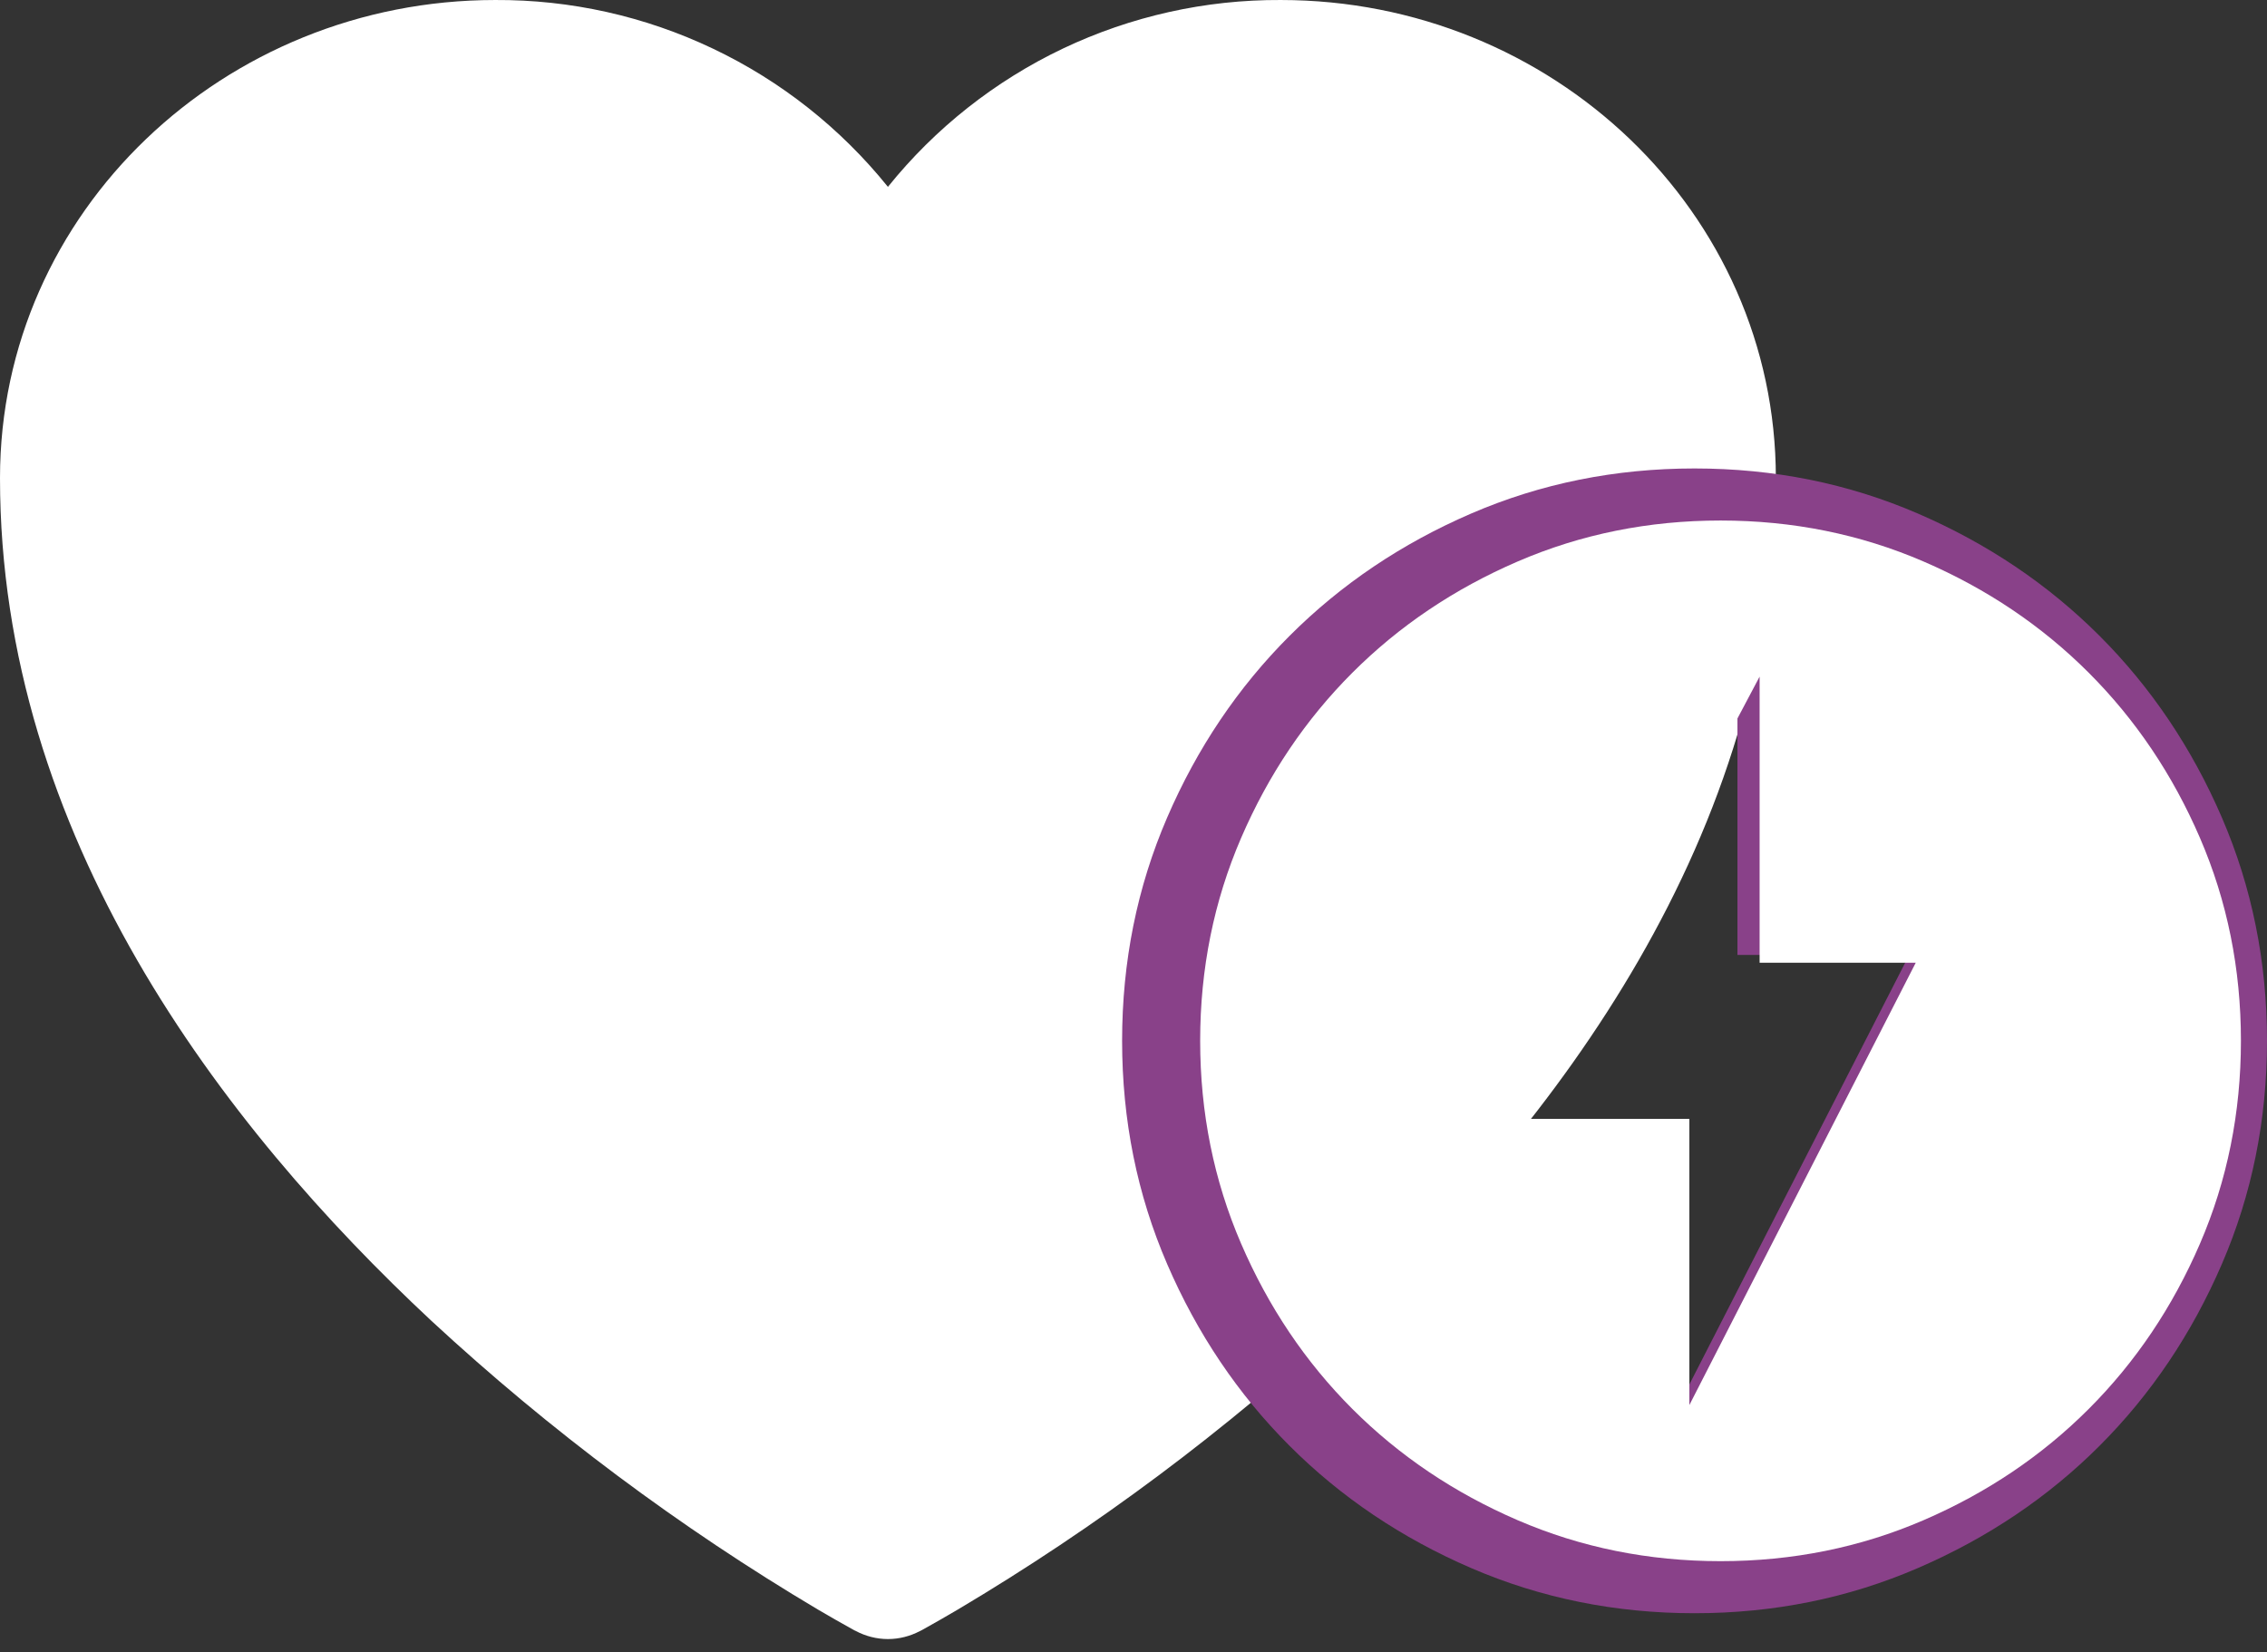 <svg width="29.042" height="21.167" viewBox="0 0 29.042 21.167" fill="none" xmlns="http://www.w3.org/2000/svg" xmlns:xlink="http://www.w3.org/1999/xlink">
	<rect x="0" y="0" width="29.042" height="21.167" fill="#333333" stroke="none"/>
	<desc>
			Created with Pixso.
	</desc>
	<defs/>
	<path id="Vector" d="M10.961 20.895L10.953 20.892L10.927 20.878C10.777 20.795 10.628 20.71 10.48 20.623C8.704 19.568 7.045 18.328 5.529 16.925C2.844 14.42 0 10.703 0 6.125C0 2.709 2.875 9.15527e-05 6.344 9.15527e-05C7.309 -0.005 8.262 0.208 9.133 0.623C10.004 1.037 10.77 1.643 11.375 2.394C11.98 1.642 12.746 1.037 13.617 0.622C14.489 0.208 15.442 -0.005 16.407 9.15527e-05C19.875 9.15527e-05 22.75 2.709 22.75 6.125C22.75 10.704 19.906 14.421 17.221 16.924C15.705 18.327 14.046 19.567 12.27 20.622C12.122 20.709 11.973 20.795 11.823 20.878L11.797 20.892L11.789 20.896L11.786 20.897C11.659 20.964 11.518 21 11.375 21C11.232 21 11.091 20.964 10.964 20.897L10.961 20.895Z" fill="#FFFFFF" fill-opacity="1" fill-rule="nonzero"/>
	<path id="offline_bolt" d="M21.268 18.469L24.458 12.235L22.258 12.235L22.258 8.202L18.958 14.435L21.268 14.435L21.268 18.469ZM21.708 20.669C20.694 20.669 19.741 20.476 18.848 20.091C17.956 19.706 17.18 19.184 16.52 18.524C15.86 17.864 15.337 17.087 14.952 16.195C14.567 15.303 14.375 14.35 14.375 13.335C14.375 12.321 14.567 11.367 14.952 10.475C15.337 9.583 15.86 8.807 16.52 8.147C17.18 7.487 17.956 6.964 18.848 6.579C19.741 6.194 20.694 6.002 21.708 6.002C22.723 6.002 23.676 6.194 24.568 6.579C25.46 6.964 26.237 7.487 26.897 8.147C27.557 8.807 28.079 9.583 28.464 10.475C28.849 11.367 29.042 12.321 29.042 13.335C29.042 14.35 28.849 15.303 28.464 16.195C28.079 17.087 27.557 17.864 26.897 18.524C26.237 19.184 25.46 19.706 24.568 20.091C23.676 20.476 22.723 20.669 21.708 20.669Z" fill="#894189" fill-opacity="1" fill-rule="nonzero"/>
	<path id="offline_bolt" d="M21.642 18.002L24.542 12.335L22.542 12.335L22.542 8.669L19.542 14.335L21.642 14.335L21.642 18.002ZM22.042 20.002C21.119 20.002 20.253 19.827 19.442 19.477C18.631 19.127 17.925 18.652 17.325 18.052C16.725 17.452 16.25 16.746 15.9 15.935C15.55 15.124 15.375 14.257 15.375 13.335C15.375 12.413 15.55 11.546 15.9 10.735C16.25 9.924 16.725 9.219 17.325 8.619C17.925 8.019 18.631 7.544 19.442 7.194C20.253 6.844 21.119 6.669 22.042 6.669C22.964 6.669 23.831 6.844 24.642 7.194C25.453 7.544 26.158 8.019 26.758 8.619C27.358 9.219 27.833 9.924 28.183 10.735C28.533 11.546 28.708 12.413 28.708 13.335C28.708 14.257 28.533 15.124 28.183 15.935C27.833 16.746 27.358 17.452 26.758 18.052C26.158 18.652 25.453 19.127 24.642 19.477C23.831 19.827 22.964 20.002 22.042 20.002Z" fill="#FFFFFF" fill-opacity="1" fill-rule="nonzero"/>
</svg>
